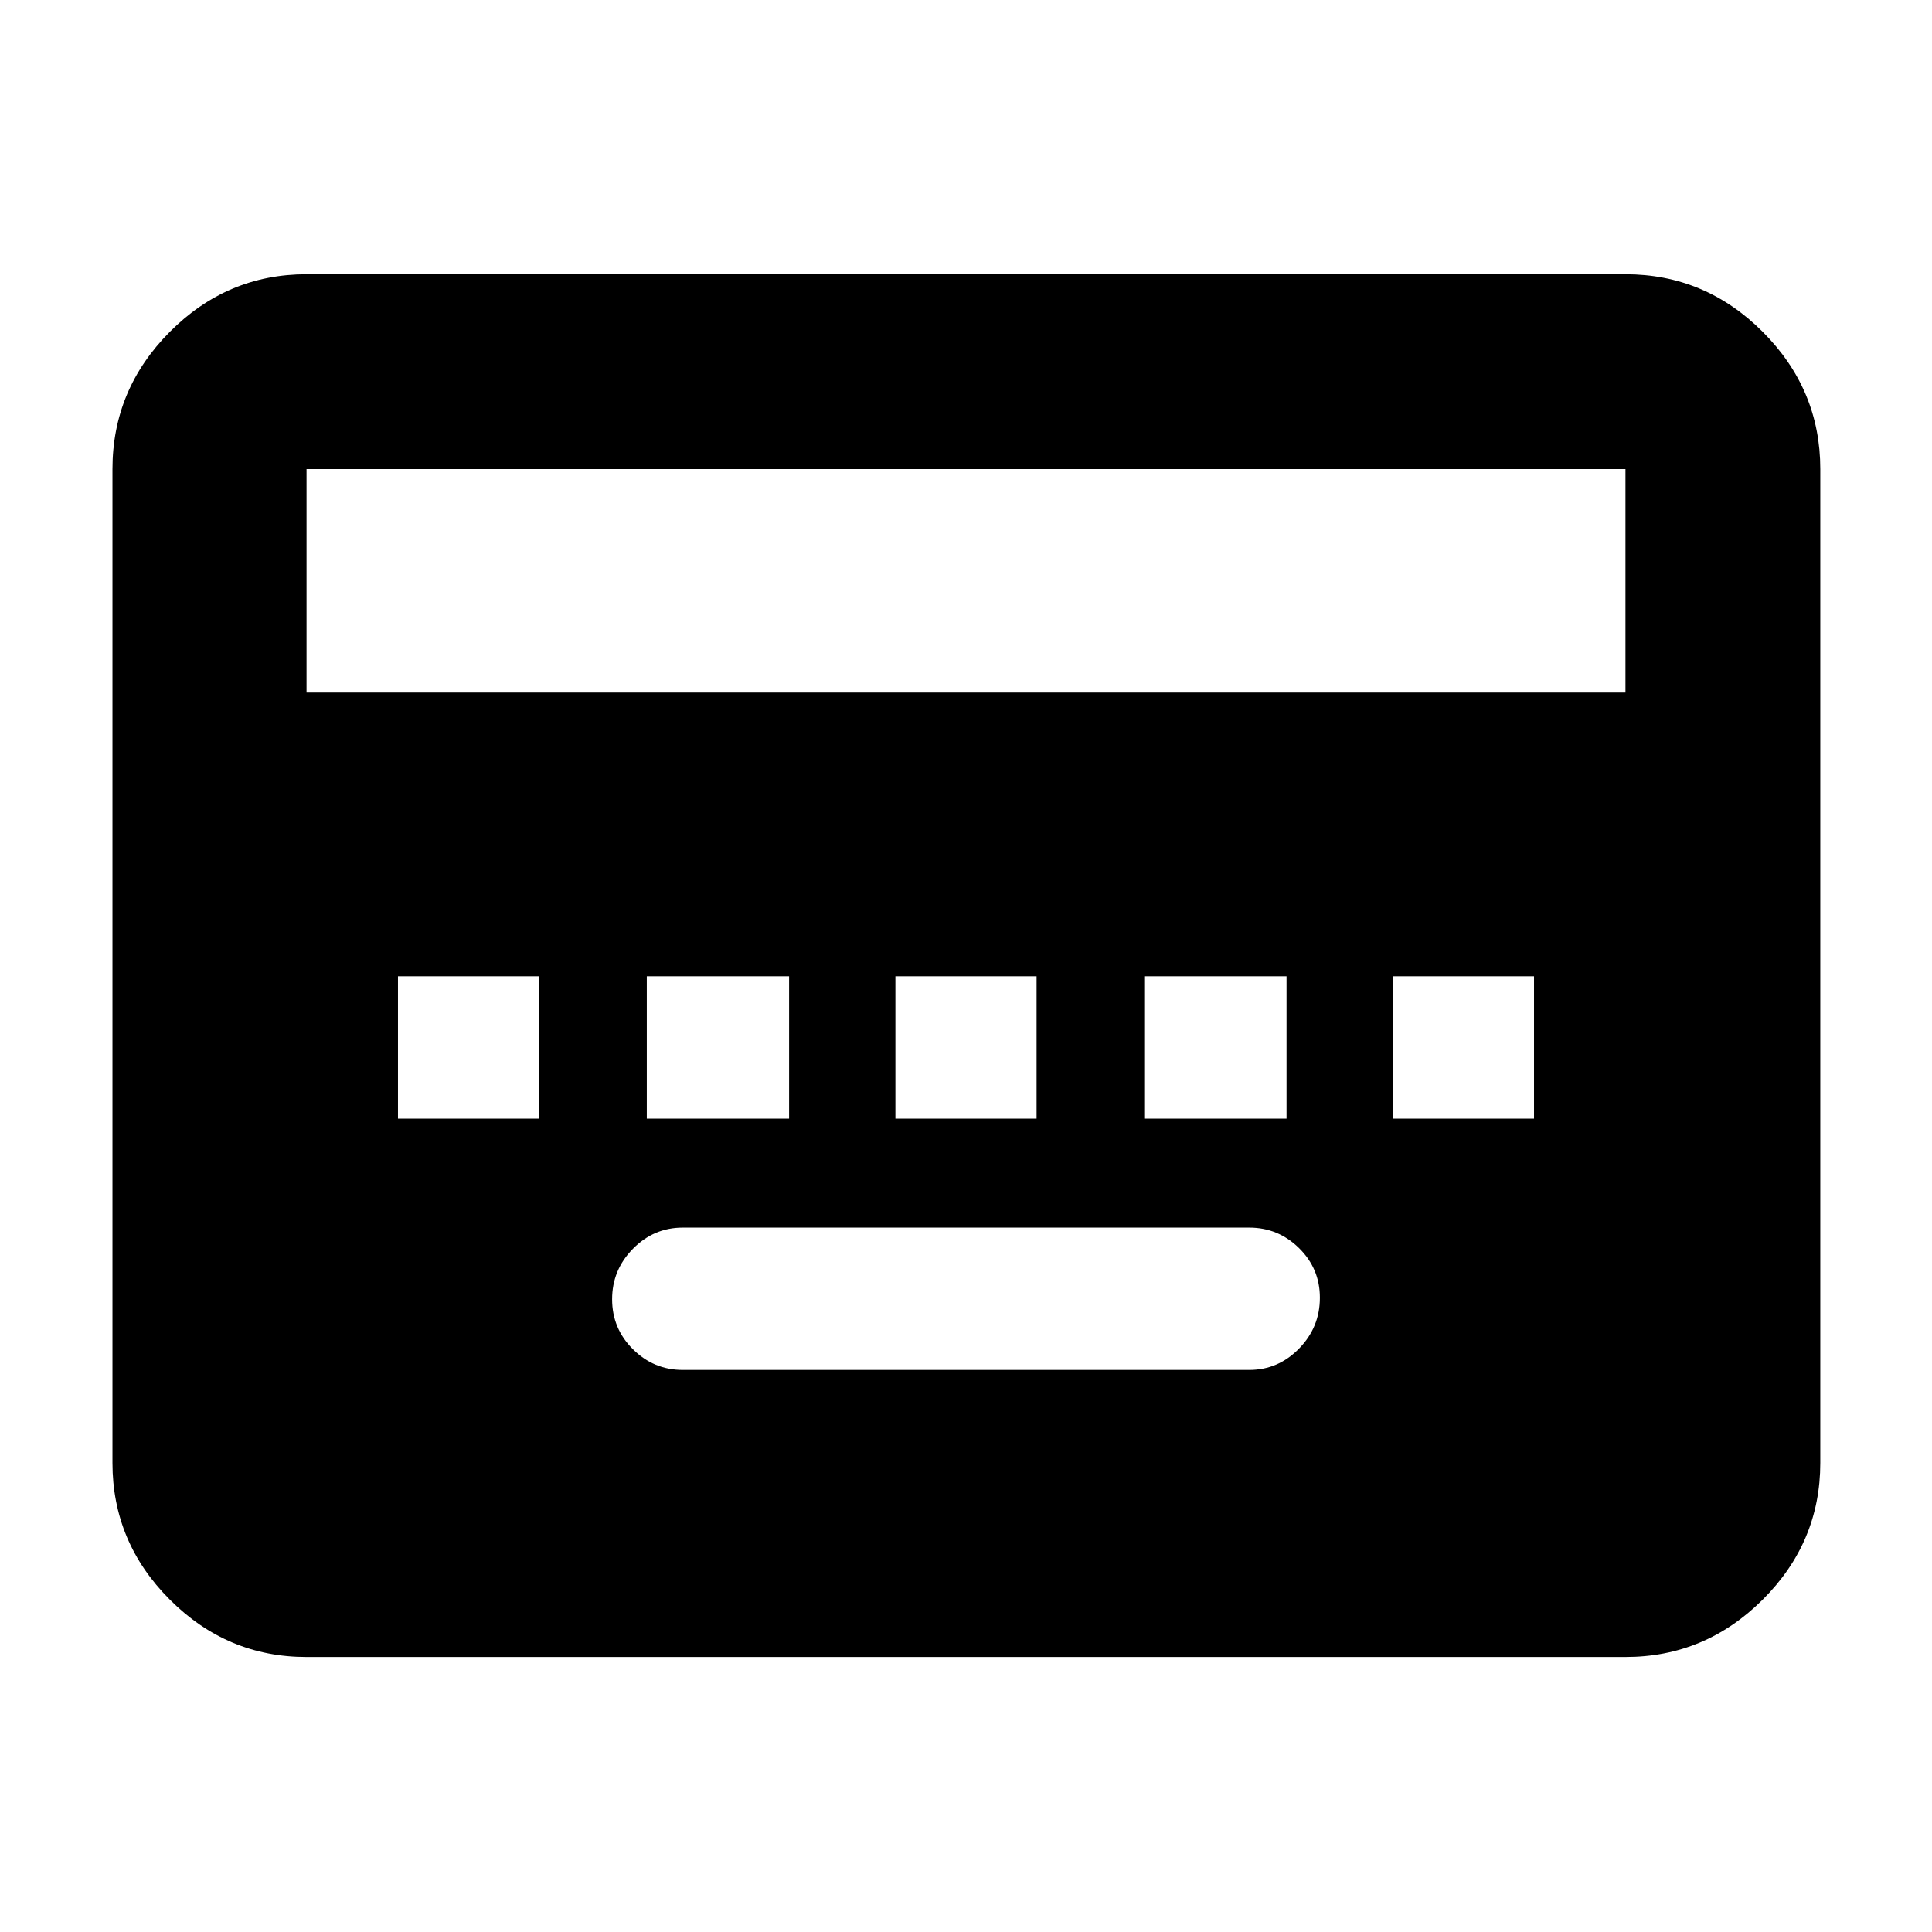 <svg xmlns="http://www.w3.org/2000/svg" height="40" viewBox="0 96 960 960" width="40"><path d="M339.231 776.71h281.538q14.355 0 24.714-10.592 10.358-10.591 10.358-25.291 0-14.46-10.358-24.643Q635.124 706 620.769 706H339.231q-14.355 0-24.714 10.509-10.358 10.509-10.358 25.087t10.358 24.846q10.359 10.268 24.714 10.268ZM197.754 651.84h70.144v-70.709h-70.144v70.709Zm123.638 0h70.709v-70.709h-70.709v70.709Zm123.536 0h70.144v-70.709h-70.144v70.709Zm123.638 0h70.709v-70.709h-70.709v70.709Zm123.536 0h70.144v-70.709h-70.144v70.709ZM152.319 919.348q-39.434 0-67.934-28.501-28.5-28.5-28.5-67.934V329.087q0-39.589 28.5-68.2 28.5-28.612 67.934-28.612h655.362q39.589 0 68.201 28.612 28.611 28.611 28.611 68.2v493.826q0 39.434-28.611 67.934-28.612 28.501-68.201 28.501H152.319Zm0-479.203h655.362V329.087H152.319v111.058Z"/></svg>